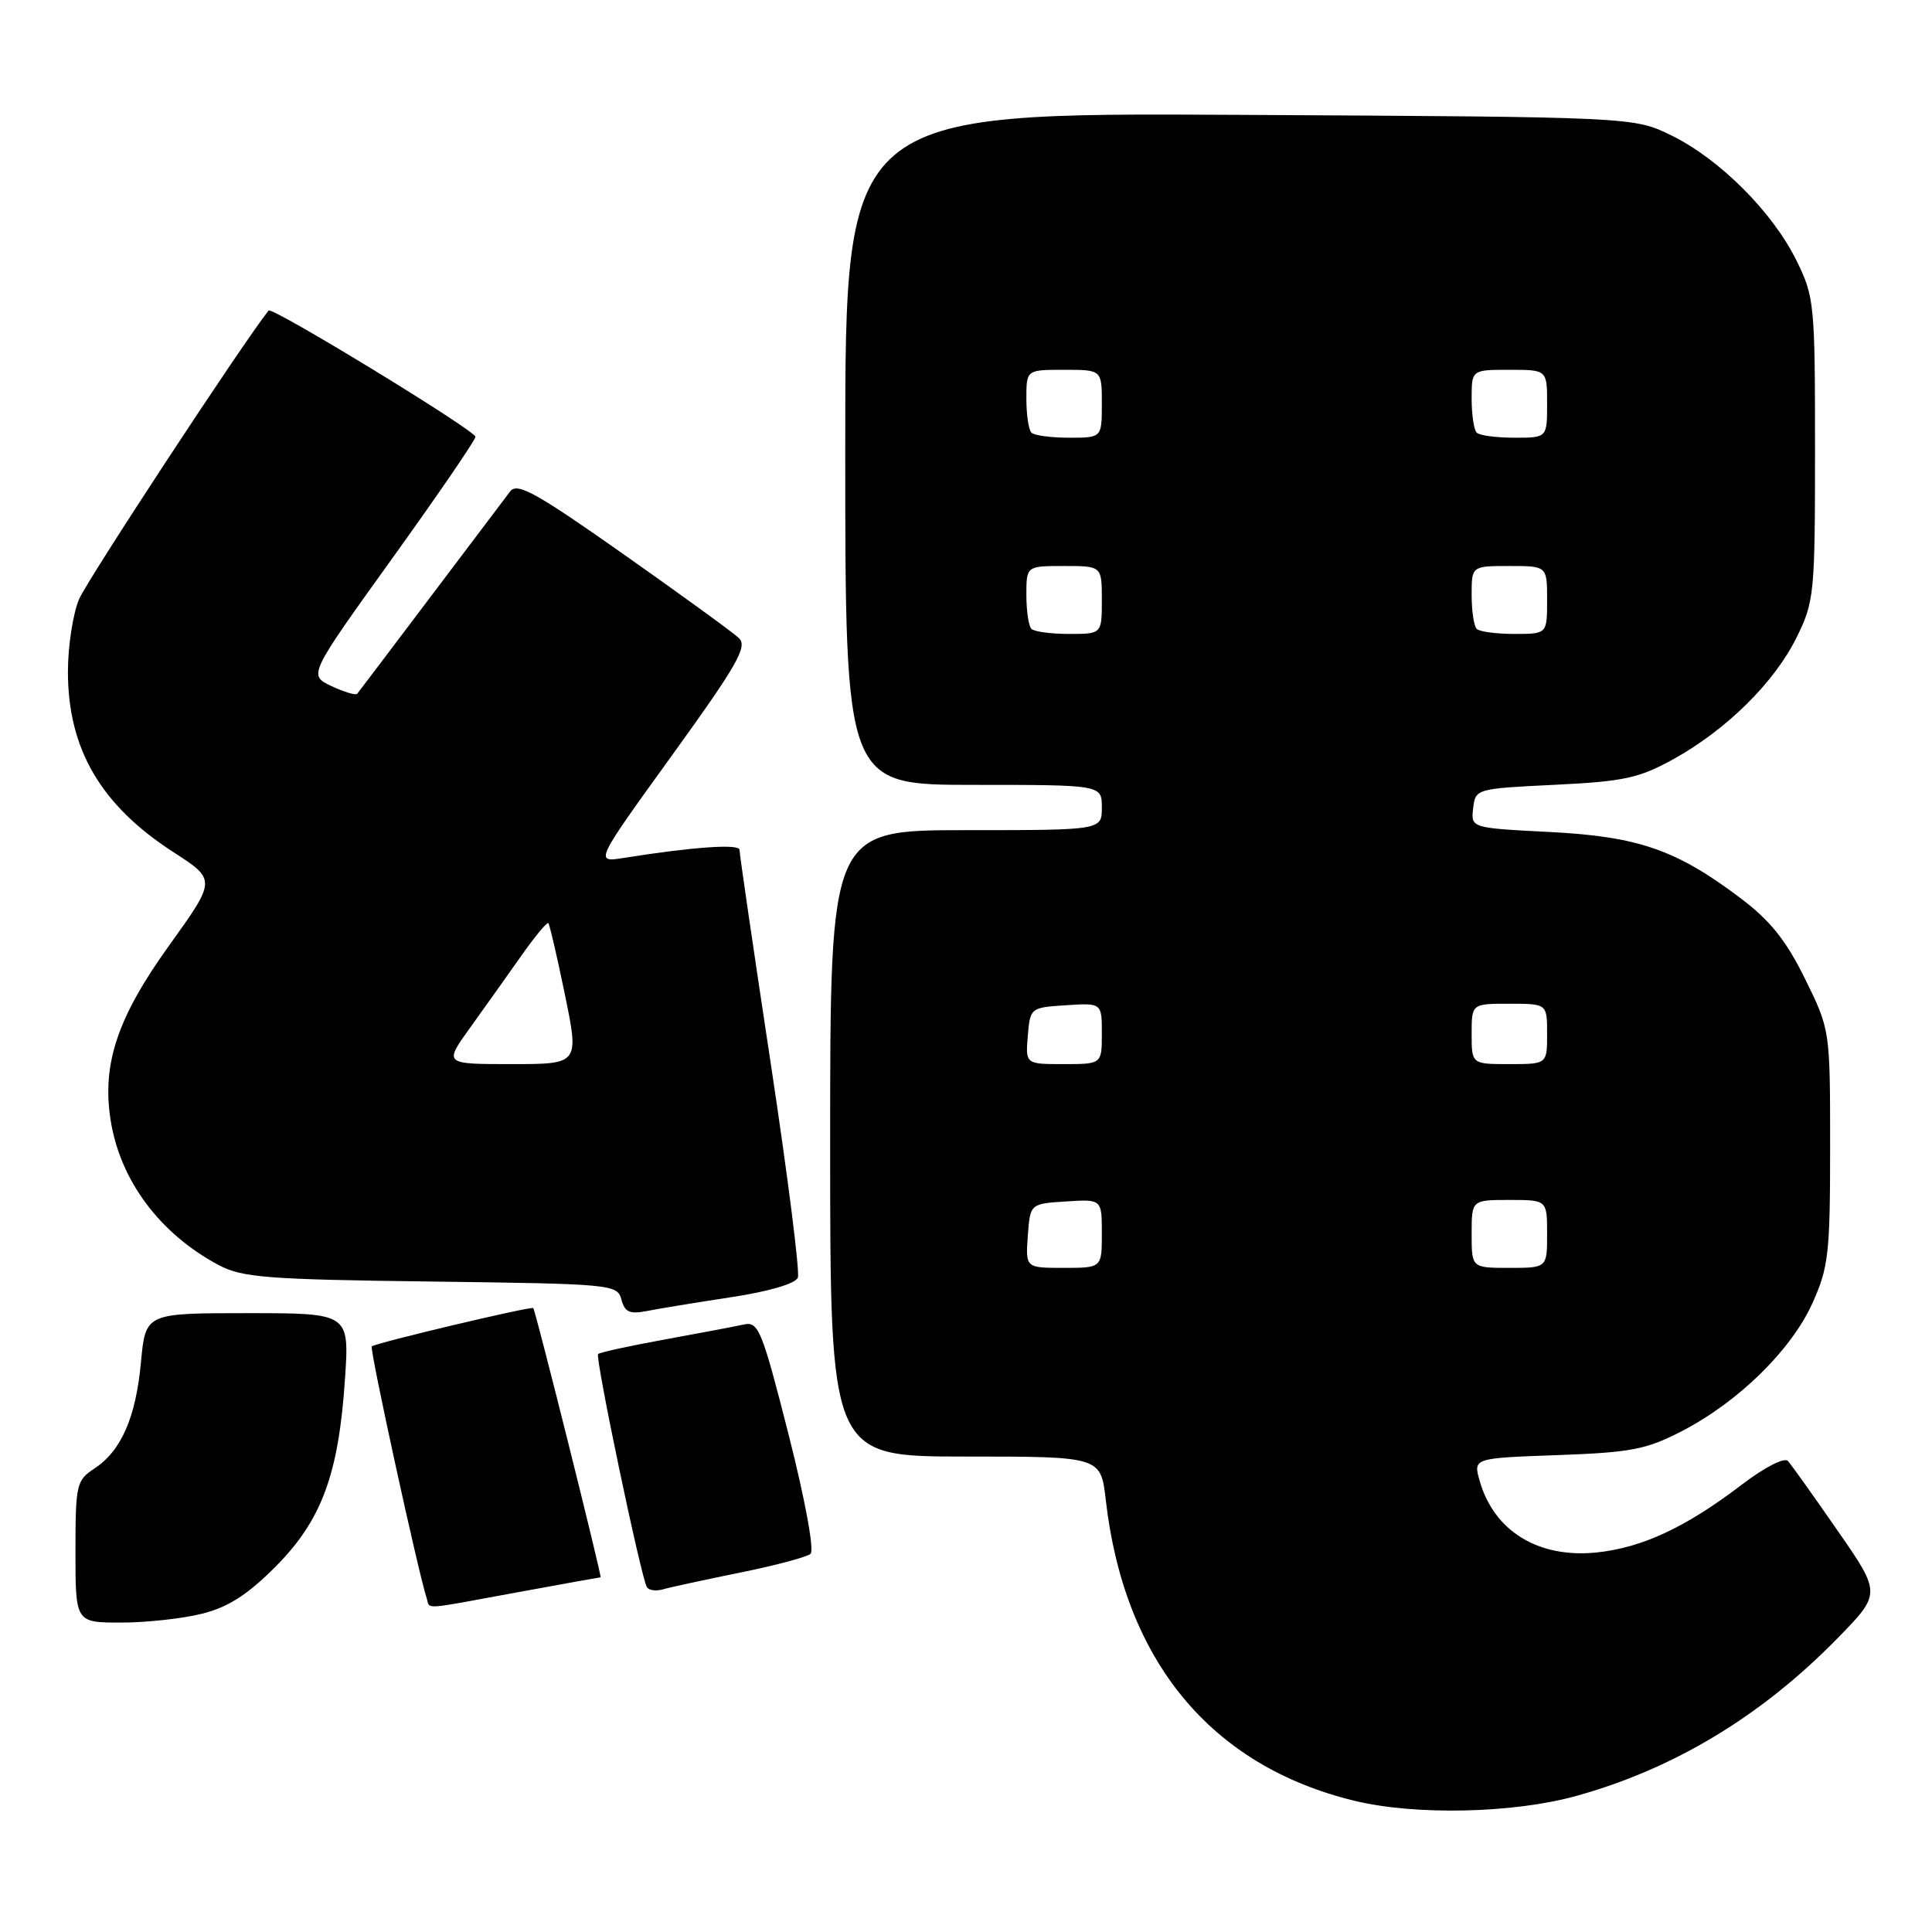 <?xml version="1.0" encoding="UTF-8" standalone="no"?>
<!DOCTYPE svg PUBLIC "-//W3C//DTD SVG 1.1//EN" "http://www.w3.org/Graphics/SVG/1.1/DTD/svg11.dtd" >
<svg xmlns="http://www.w3.org/2000/svg" xmlns:xlink="http://www.w3.org/1999/xlink" version="1.1" viewBox="0 0 256 256">
 <g >
 <path fill="currentColor"
d=" M 208.86 237.97 C 221.76 234.40 233.35 227.42 243.39 217.17 C 249.28 211.16 249.28 211.16 243.50 202.83 C 240.33 198.25 237.36 194.09 236.91 193.59 C 236.44 193.08 233.83 194.41 230.79 196.73 C 223.39 202.38 217.60 205.08 211.56 205.71 C 203.86 206.50 197.98 202.91 196.07 196.24 C 195.20 193.21 195.20 193.21 206.35 192.81 C 216.15 192.46 218.15 192.07 222.88 189.62 C 230.35 185.75 237.34 178.90 240.14 172.71 C 242.29 167.96 242.50 166.14 242.50 151.98 C 242.50 136.46 242.50 136.46 239.18 129.71 C 236.67 124.61 234.57 121.98 230.63 119.01 C 222.12 112.59 217.07 110.84 205.29 110.24 C 194.90 109.71 194.90 109.71 195.20 107.10 C 195.50 104.52 195.58 104.50 206.00 103.99 C 215.15 103.55 217.17 103.11 221.72 100.60 C 228.76 96.71 235.13 90.42 238.07 84.44 C 240.40 79.71 240.50 78.66 240.50 59.50 C 240.50 40.25 240.41 39.31 238.03 34.50 C 234.87 28.09 227.87 21.09 221.50 17.96 C 216.50 15.50 216.50 15.50 164.25 15.22 C 112.00 14.93 112.00 14.93 112.00 59.47 C 112.00 104.00 112.00 104.00 129.00 104.00 C 146.00 104.00 146.00 104.00 146.00 107.00 C 146.00 110.00 146.00 110.00 128.00 110.00 C 110.00 110.00 110.00 110.00 110.00 151.50 C 110.00 193.00 110.00 193.00 127.93 193.00 C 145.86 193.00 145.86 193.00 146.52 198.75 C 148.97 220.10 160.45 233.99 179.46 238.61 C 187.53 240.57 200.51 240.29 208.86 237.97 Z  M 26.80 213.82 C 30.25 212.95 32.82 211.30 36.53 207.57 C 42.62 201.44 44.87 195.36 45.71 182.75 C 46.30 174.00 46.30 174.00 32.79 174.00 C 19.29 174.00 19.29 174.00 18.68 180.47 C 18.00 187.85 16.06 192.26 12.48 194.61 C 10.13 196.14 10.00 196.73 10.00 205.62 C 10.00 215.00 10.00 215.00 16.06 215.00 C 19.39 215.00 24.22 214.47 26.80 213.82 Z  M 68.50 211.00 C 74.49 209.90 79.47 209.00 79.58 209.00 C 79.80 209.00 70.96 173.62 70.66 173.33 C 70.38 173.05 49.71 177.96 49.26 178.41 C 48.95 178.72 55.38 208.19 56.53 211.75 C 57.03 213.28 55.61 213.37 68.50 211.00 Z  M 98.00 208.39 C 102.67 207.45 106.91 206.32 107.40 205.89 C 107.92 205.43 106.69 198.76 104.49 190.07 C 100.97 176.24 100.50 175.08 98.58 175.50 C 97.44 175.75 92.71 176.65 88.07 177.49 C 83.43 178.34 79.46 179.20 79.25 179.42 C 78.83 179.84 84.92 208.94 85.71 210.29 C 85.96 210.73 86.92 210.86 87.83 210.60 C 88.75 210.33 93.33 209.34 98.00 208.39 Z  M 96.85 171.89 C 101.89 171.13 105.41 170.09 105.72 169.29 C 106.00 168.56 104.37 155.71 102.10 140.73 C 99.83 125.75 97.98 113.10 97.99 112.61 C 98.00 111.79 91.89 112.21 82.65 113.68 C 78.79 114.29 78.79 114.29 89.05 100.08 C 97.74 88.03 99.09 85.67 97.90 84.54 C 97.13 83.81 90.25 78.81 82.61 73.43 C 71.05 65.29 68.54 63.90 67.61 65.10 C 67.00 65.90 62.27 72.17 57.09 79.03 C 51.92 85.89 47.52 91.69 47.33 91.93 C 47.14 92.16 45.60 91.70 43.92 90.91 C 40.86 89.46 40.86 89.46 51.93 74.05 C 58.02 65.58 63.00 58.30 63.00 57.88 C 63.00 57.05 36.04 40.59 35.59 41.15 C 32.17 45.44 11.53 76.89 10.47 79.41 C 9.66 81.35 9.00 85.66 9.00 89.00 C 9.00 99.24 13.35 106.69 22.96 112.90 C 28.66 116.58 28.66 116.58 22.42 125.27 C 15.59 134.76 13.51 140.94 14.64 148.31 C 15.87 156.37 21.14 163.46 29.00 167.64 C 32.09 169.28 35.41 169.54 57.15 169.81 C 81.12 170.12 81.81 170.18 82.34 172.20 C 82.78 173.86 83.44 174.16 85.69 173.72 C 87.24 173.41 92.26 172.59 96.85 171.89 Z  M 136.19 163.75 C 136.50 159.50 136.50 159.50 141.25 159.20 C 146.00 158.89 146.00 158.89 146.00 163.45 C 146.00 168.00 146.00 168.00 140.94 168.00 C 135.89 168.00 135.89 168.00 136.19 163.75 Z  M 195.00 163.50 C 195.00 159.00 195.00 159.00 200.00 159.00 C 205.00 159.00 205.00 159.00 205.00 163.50 C 205.00 168.00 205.00 168.00 200.00 168.00 C 195.00 168.00 195.00 168.00 195.00 163.50 Z  M 136.19 137.25 C 136.50 133.54 136.55 133.50 141.25 133.20 C 146.00 132.89 146.00 132.89 146.00 136.95 C 146.00 141.00 146.00 141.00 140.94 141.00 C 135.88 141.00 135.88 141.00 136.19 137.25 Z  M 195.00 137.00 C 195.00 133.00 195.00 133.00 200.00 133.00 C 205.00 133.00 205.00 133.00 205.00 137.00 C 205.00 141.00 205.00 141.00 200.00 141.00 C 195.00 141.00 195.00 141.00 195.00 137.00 Z  M 136.67 83.33 C 136.30 82.97 136.00 80.94 136.00 78.83 C 136.00 75.00 136.00 75.00 141.00 75.00 C 146.00 75.00 146.00 75.00 146.00 79.50 C 146.00 84.00 146.00 84.00 141.67 84.00 C 139.28 84.00 137.03 83.70 136.67 83.33 Z  M 195.67 83.33 C 195.30 82.97 195.00 80.94 195.00 78.83 C 195.00 75.00 195.00 75.00 200.00 75.00 C 205.00 75.00 205.00 75.00 205.00 79.50 C 205.00 84.00 205.00 84.00 200.67 84.00 C 198.28 84.00 196.03 83.70 195.67 83.33 Z  M 136.67 57.33 C 136.30 56.97 136.00 54.94 136.00 52.83 C 136.00 49.00 136.00 49.00 141.00 49.00 C 146.00 49.00 146.00 49.00 146.00 53.50 C 146.00 58.00 146.00 58.00 141.67 58.00 C 139.28 58.00 137.03 57.70 136.67 57.33 Z  M 195.67 57.33 C 195.30 56.97 195.00 54.94 195.00 52.83 C 195.00 49.00 195.00 49.00 200.00 49.00 C 205.00 49.00 205.00 49.00 205.00 53.50 C 205.00 58.00 205.00 58.00 200.67 58.00 C 198.28 58.00 196.03 57.70 195.67 57.33 Z  M 62.24 136.25 C 64.12 133.64 67.16 129.36 69.00 126.75 C 70.83 124.14 72.48 122.15 72.66 122.32 C 72.83 122.50 73.82 126.77 74.86 131.82 C 76.74 141.00 76.74 141.00 67.79 141.00 C 58.83 141.00 58.83 141.00 62.24 136.25 Z "/>
</g>
</svg>